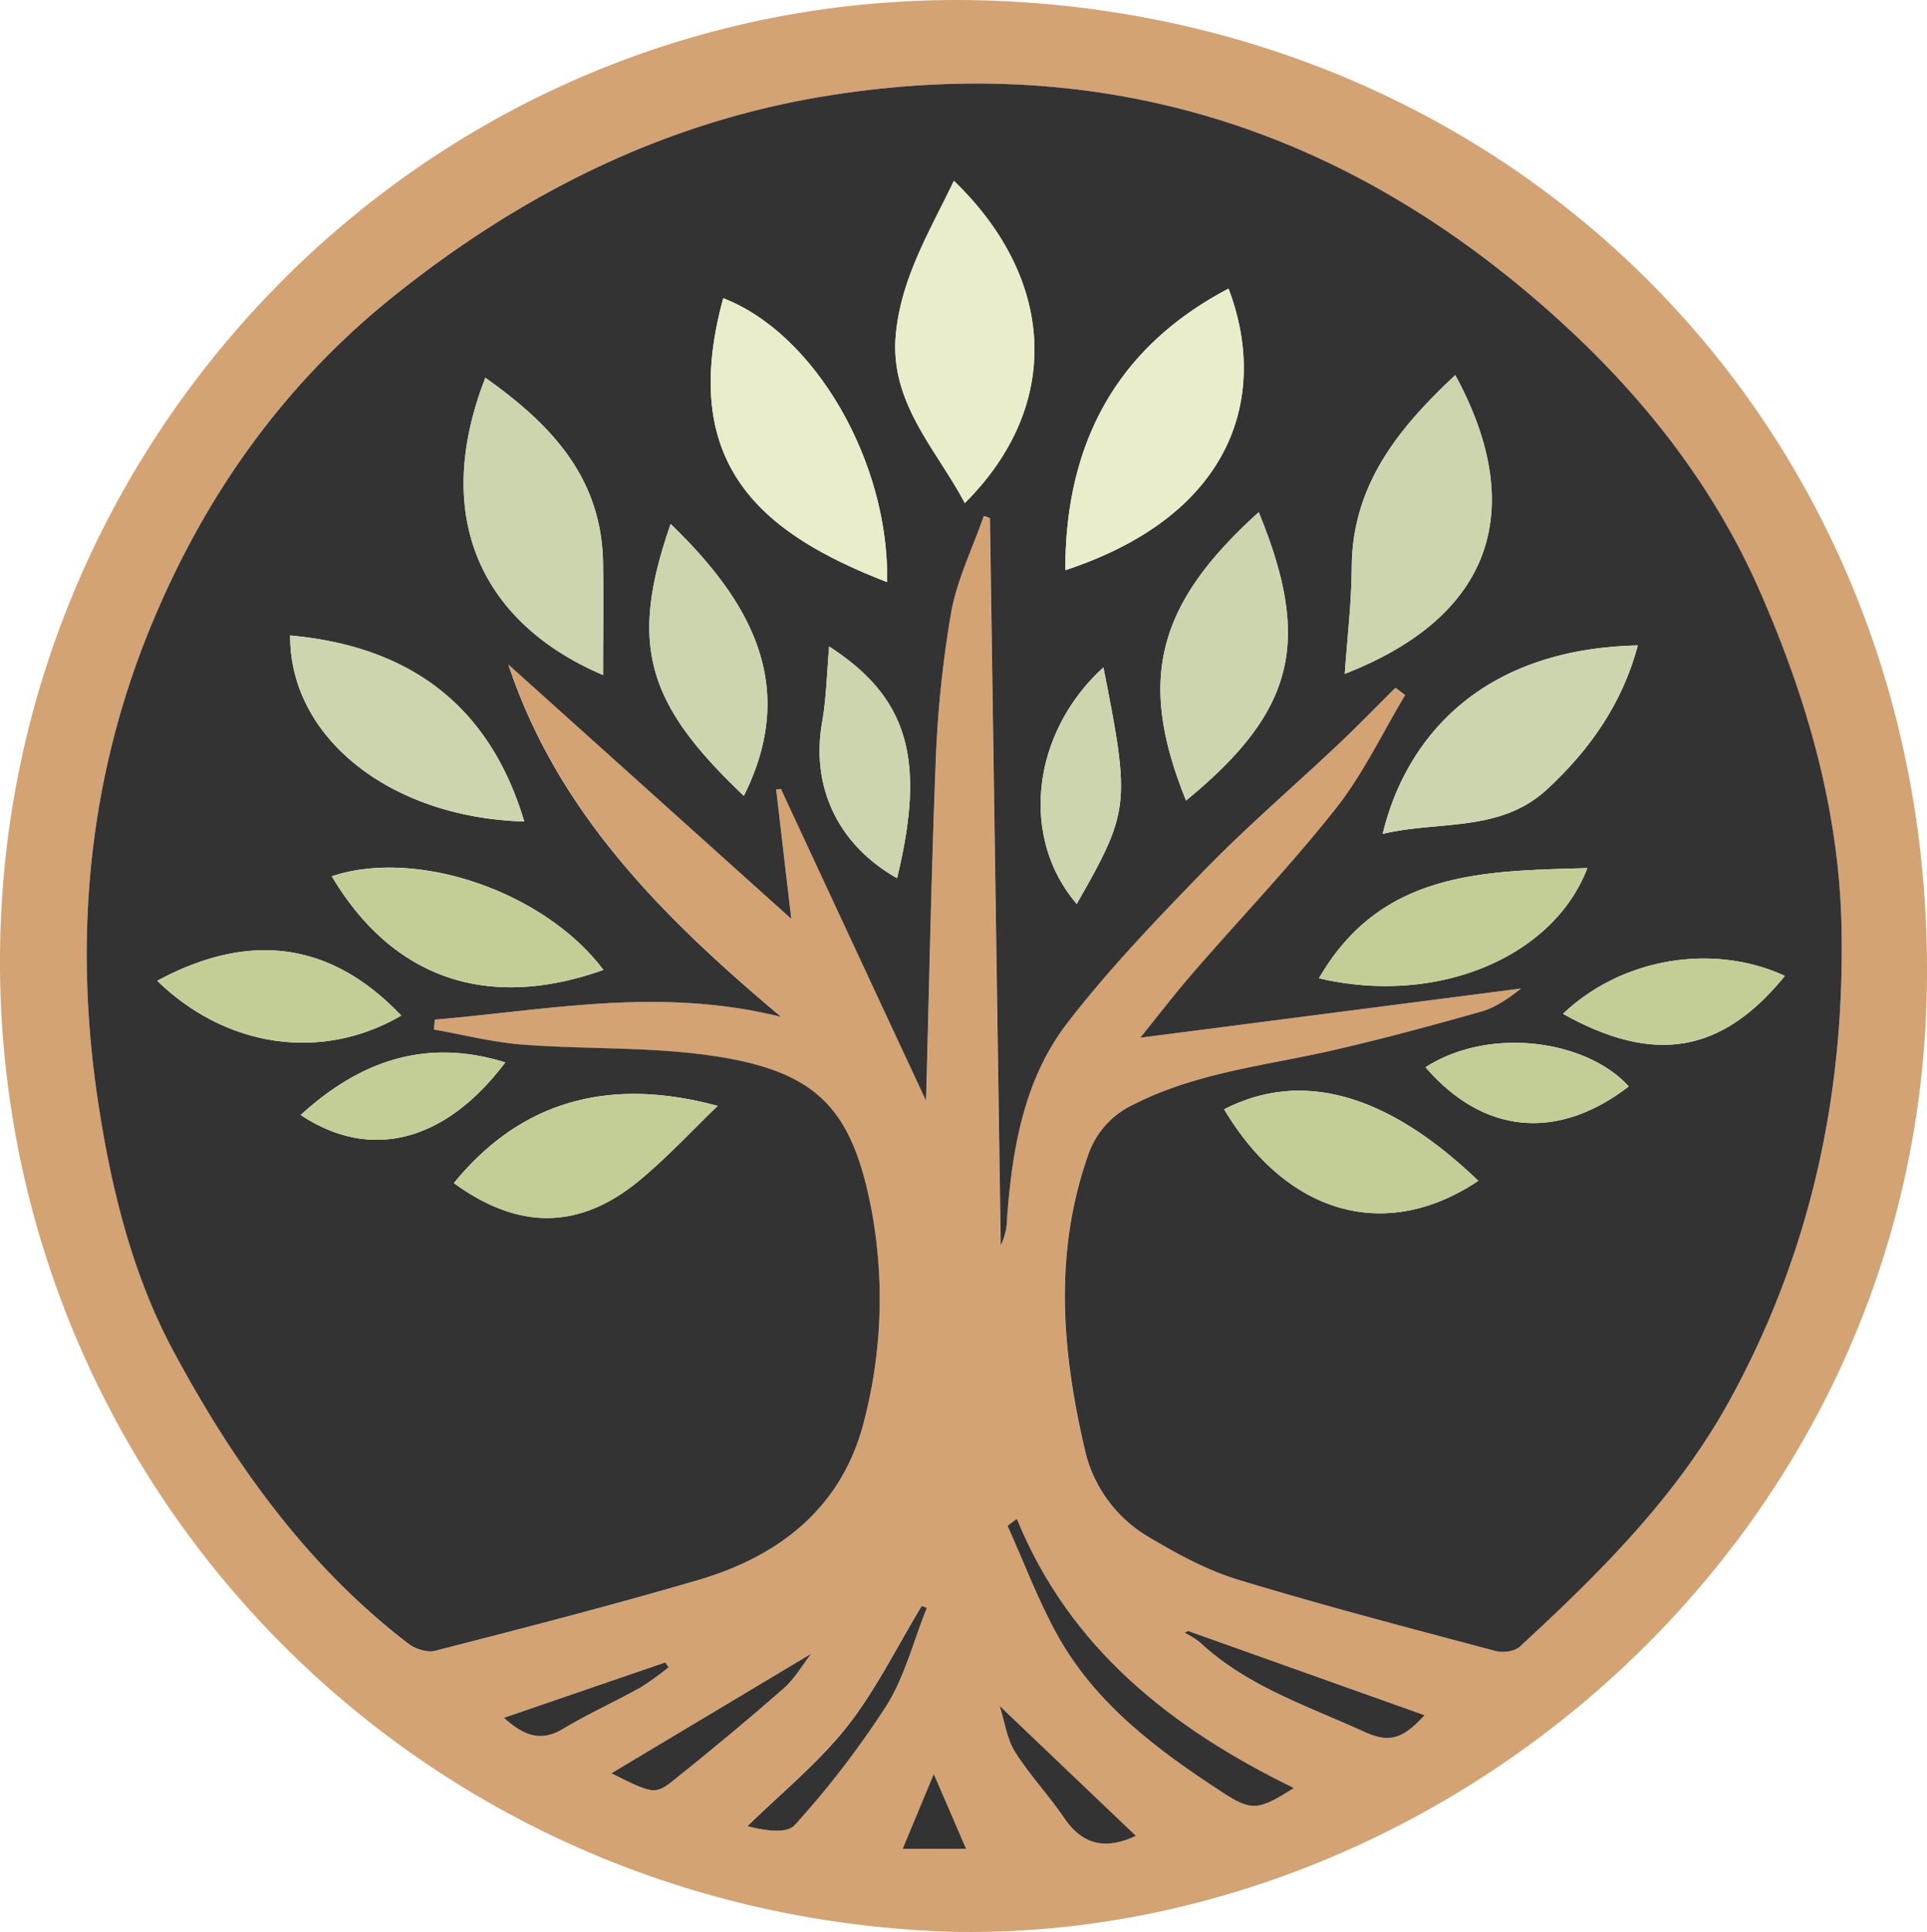 <svg id="Calque_2" data-name="Calque 2" xmlns="http://www.w3.org/2000/svg" viewBox="0 0 439.76 440.99"><defs><style>.cls-1{fill:#d4a373;}.cls-2{fill:#333;}.cls-3{fill:#e9edc9;}.cls-4{fill:#ccd5ae;}.cls-5{fill:#c3ce97;}</style></defs><g id="Calque_1" data-name="Calque 1"><path class="cls-1" d="M216.56,440.93C87.29,436.49-7.47,328.41.46,205.13,7.93,89.06,107.27-6.1,230.08.31,350.87,6.6,442.45,102.43,439.7,226.83,436.91,352.87,327.61,443.61,216.56,440.93Zm43.65-204.06,86.92-11.24c-2.83,2.2-5.81,4.33-9.12,5.27-11.46,3.24-23,6.37-34.59,9-15.09,3.4-30.62,5-44.71,12.2a19.65,19.65,0,0,0-10.45,11.72c-7.79,22.27-6,44.49-.74,66.87a31,31,0,0,0,14.78,20.24c6.43,3.84,13.22,7.51,20.33,9.68,19.41,5.9,39.06,11,58.67,16.25,1.68.45,4.35.09,5.53-1,18.22-16.82,35.76-34.15,47.9-56.26C413.18,286,421,250.06,420.25,212c-.5-27.11-7.94-52.61-18.67-77.06C391.37,111.63,376,91.74,357.27,74.45c-47.68-44-103.38-62.83-167.8-52.7-37.25,5.86-70,22.12-99.48,45.73C65.21,87.31,47.5,112.08,35.31,140.8c-15.11,35.58-18.69,72.82-12.88,111,3,19.55,7.76,39,16.93,56.18C53,333.5,69.77,357.23,93.19,375.22c1.57,1.2,4.29,2.09,6.09,1.62,20.07-5.18,40.16-10.32,60.05-16.15,18.84-5.53,33-16.83,37.93-36.61a110.94,110.94,0,0,0,1.7-47.44c-4.39-23.29-12.21-31.94-35.82-35.53-14.43-2.2-29.28-1.52-43.9-2.64-6.8-.52-13.5-2.26-20.25-3.44l.34-2.3c25.7-2.17,51.31-7.51,79-.62-27.5-23.07-51.17-47-62.27-80.45l64.56,58.09c-1.07-9.12-2.26-19.32-3.45-29.53l1.08-.13c11,23.57,21.93,47.14,33.12,71.18.71-26.24,1.15-51.6,2.19-76.93A255.12,255.12,0,0,1,217,140c1.35-7.61,4.91-14.82,7.48-22.2l1.4.5,2.46,166a14,14,0,0,0,1.44-6.17c1.18-15.86,3.86-31.63,13.66-44.44,9.5-12.42,20.44-23.81,31.37-35,9.73-10,20.37-19.12,30.53-28.71,4.46-4.21,8.73-8.62,13.08-12.94l2.21,1.72c-5.19,8.66-9.57,18-15.77,25.82-10.24,13-21.73,25-32.57,37.49C268,227,263.88,232.34,260.21,236.87ZM232.05,346.68l-2.12,1.59c3.73,8.28,6.91,16.87,11.29,24.79,8.77,15.86,22.92,26.4,37.75,36.06,6.64,4.33,8.22,4.19,16.29-1C267.31,394.48,244.14,376.26,232.05,346.68Zm39.05,25.59-.76.43a21.11,21.11,0,0,1,3.5,2.2c10.7,10,24.4,14.43,37.31,20.33,5.88,2.69,8.86,1.79,13.93-3.72Zm-131.59,32.5c9.23,4.59,10,5,13.85,1.88,8.63-6.89,17.14-14,25.45-21.23,2.58-2.27,4.37-5.45,6.32-7.95Zm72-37.8-1.21-.43c-5.61,9.25-10.41,19.15-17.07,27.58s-15.05,15.18-22.69,22.68c3.82,1,8.93,1.82,10.78-.25a209.76,209.76,0,0,0,21-27.36C206.56,382.5,208.55,374.43,211.52,367Zm47.71,52.08-31.11-29.67c1.13,3.55,1.63,7.47,3.53,10.52,3.3,5.29,7.71,9.88,11.2,15.06C247.3,421.56,252.83,422,259.23,419.05ZM115,392.1c4.37,3.95,8.26,5.69,13.56,2.48,5.69-3.45,11.81-6.18,17.64-9.41a65.9,65.9,0,0,0,6.37-4.6l-.75-1.11ZM206,422h14.46L213.11,405C210.51,411.22,208.5,416.07,206,422Z"/><path class="cls-2" d="M260.21,236.87c3.67-4.53,7.74-9.84,12.11-14.88,10.84-12.51,22.33-24.51,32.57-37.49,6.2-7.86,10.58-17.16,15.77-25.82L318.45,157c-4.35,4.32-8.62,8.73-13.08,12.94-10.16,9.59-20.8,18.71-30.53,28.71-10.93,11.24-21.87,22.63-31.37,35-9.8,12.81-12.48,28.58-13.66,44.44a14,14,0,0,1-1.44,6.17l-2.46-166-1.4-.5c-2.57,7.38-6.13,14.59-7.48,22.2a255.12,255.12,0,0,0-3.5,34.37c-1,25.33-1.48,50.69-2.19,76.93-11.19-24-22.16-47.61-33.12-71.18l-1.08.13c1.19,10.21,2.38,20.41,3.45,29.53L116,151.66c11.1,33.46,34.77,57.38,62.27,80.45-27.66-6.89-53.27-1.55-79,.62L99,235c6.75,1.18,13.45,2.92,20.25,3.44,14.62,1.12,29.47.44,43.9,2.64,23.61,3.59,31.43,12.24,35.82,35.53a110.94,110.94,0,0,1-1.7,47.44c-4.88,19.78-19.09,31.08-37.93,36.61-19.89,5.83-40,11-60.05,16.15-1.8.47-4.52-.42-6.09-1.62C69.77,357.23,53,333.5,39.36,308c-9.17-17.2-13.95-36.63-16.93-56.18-5.81-38.18-2.23-75.42,12.88-111C47.5,112.08,65.21,87.31,90,67.48c29.51-23.61,62.23-39.87,99.48-45.73,64.42-10.13,120.12,8.71,167.8,52.7,18.74,17.29,34.1,37.18,44.31,60.46,10.73,24.45,18.17,50,18.67,77.06.71,38.09-7.07,74-25.52,107.63-12.14,22.11-29.68,39.44-47.9,56.26-1.18,1.09-3.85,1.45-5.53,1-19.61-5.23-39.26-10.35-58.67-16.25-7.11-2.17-13.9-5.84-20.33-9.68a31,31,0,0,1-14.78-20.24c-5.22-22.38-7.05-44.6.74-66.87a19.65,19.65,0,0,1,10.45-11.72c14.09-7.19,29.62-8.8,44.71-12.2,11.62-2.63,23.13-5.76,34.59-9,3.31-.94,6.29-3.07,9.12-5.27ZM217.69,41.28c-5.44,11.36-12,22-13.24,34.9-1.55,15.72,9.23,26.33,15.73,38.65C242.55,92.52,240.91,63.67,217.69,41.28Zm25.43,88.87c39.17-12.94,46.24-40.68,37.24-64.27C254.77,79.33,243.07,101.27,243.12,130.15ZM165.05,68.07c-10.37,37.94,8.64,53.66,37.39,64.8C203,105.57,186,76.16,165.05,68.07Zm141.84,85.75c37.21-14.56,40-41.12,25.22-68.2-12.85,12-23.54,25-23.63,43.89C308.43,137.58,307.45,145.64,306.89,153.82Zm-169.27.26c0-8.62.16-17.28,0-25.92-.42-19.37-12.08-31.48-26.85-41.93C98.12,118.69,110.55,142.56,137.62,154.08Zm177.92,36.26c12.73-3.06,26.76-.23,37.49-10.16,9.79-9.06,17.18-19.57,20.73-32.86C337,148.14,320.56,169.47,315.54,190.34Zm-28.29-73.42c-23.41,21.11-27.7,38.38-16.58,65.81C295.41,162.4,299.47,146.64,287.25,116.92ZM119.64,187.51c-8-26.82-26.48-40-53.42-42.46C66.07,168.3,89,186.65,119.64,187.51Zm44.13,64.92c-24.21-6.57-44.57-1.56-60.19,17.61,14.67,10.68,28.58,10.78,42.39-.65C152.34,264.12,158,258,163.77,252.43ZM153.05,119.6c-9.67,27.72-5.36,41.13,16.7,62.06C182.29,156.58,171.39,137.34,153.05,119.6ZM137.71,221.39c-13.52-17.95-42.62-27.82-62-21.38C89.49,223.17,111,230.88,137.71,221.39Zm199.65,48.14c-20.79-20-40.34-25.38-58-16.32C293.67,277.21,316.25,283.69,337.36,269.53ZM301,223.3c26.79,6.31,53.37-4.65,61.25-25.15C338.75,198.83,315.21,198.68,301,223.3ZM91.57,231.81c-16.33-17.18-35-19.09-55.69-7.94C51.67,239.23,73.54,242.35,91.57,231.81Zm97.65-84.25c-.53,6.07-.62,11.73-1.6,17.23-2.61,14.8,3.57,28,17.1,35.67C211.32,173.25,207.28,159.29,189.22,147.56Zm62.59,4.77c-16.55,15.11-19,39-6.09,54C257.82,185.11,258,183.62,251.81,152.33Zm104.88,79.08c20.88,11.68,36.28,9,50.64-8.65C390.94,215.2,370.12,218.63,356.69,231.41Zm15,16.55c-9.63-10.59-31.7-13.75-46.36-4.37C338.5,258.89,355.45,260.49,371.67,248ZM115.31,242.5c-18.25-5.68-33.31-.22-46.69,12C84.55,265.12,101.66,260.66,115.31,242.5Z"/><path class="cls-2" d="M232.05,346.68c12.09,29.58,35.26,47.8,63.21,61.44-8.07,5.19-9.65,5.33-16.29,1-14.83-9.66-29-20.2-37.75-36.06-4.38-7.92-7.56-16.51-11.29-24.79Z"/><path class="cls-2" d="M271.1,372.27l54,19.24c-5.07,5.51-8.05,6.41-13.93,3.72-12.91-5.9-26.61-10.34-37.31-20.33a21.11,21.11,0,0,0-3.5-2.2Z"/><path class="cls-2" d="M139.51,404.77l45.62-27.3c-1.95,2.5-3.74,5.68-6.32,7.95-8.31,7.27-16.82,14.34-25.45,21.23C149.51,409.72,148.74,409.36,139.51,404.77Z"/><path class="cls-2" d="M211.52,367c-3,7.46-5,15.53-9.16,22.22a209.76,209.76,0,0,1-21,27.36c-1.85,2.07-7,1.24-10.78.25,7.64-7.5,16.11-14.35,22.69-22.68s11.46-18.33,17.07-27.58Z"/><path class="cls-2" d="M259.23,419.05c-6.4,3-11.93,2.51-16.38-4.09-3.49-5.18-7.9-9.77-11.2-15.06-1.9-3-2.4-7-3.53-10.52Z"/><path class="cls-2" d="M115,392.1l36.82-12.64.75,1.11a65.9,65.9,0,0,1-6.37,4.6c-5.83,3.23-11.95,6-17.64,9.41C123.28,397.79,119.39,396.05,115,392.1Z"/><path class="cls-2" d="M206,422c2.49-6,4.5-10.82,7.1-17.06L220.47,422Z"/><path class="cls-3" d="M217.69,41.28c23.22,22.39,24.86,51.24,2.49,73.55-6.5-12.32-17.28-22.93-15.73-38.65C205.71,63.32,212.25,52.64,217.69,41.28Z"/><path class="cls-3" d="M243.12,130.15c-.05-28.88,11.65-50.82,37.24-64.27C289.36,89.47,282.29,117.21,243.12,130.15Z"/><path class="cls-3" d="M165.05,68.07c21,8.09,37.93,37.5,37.39,64.8C173.69,121.73,154.68,106,165.05,68.07Z"/><path class="cls-4" d="M306.89,153.82c.56-8.18,1.54-16.24,1.59-24.31.09-18.92,10.78-31.84,23.63-43.89C346.85,112.7,344.1,139.26,306.89,153.82Z"/><path class="cls-4" d="M137.62,154.08c-27.07-11.52-39.5-35.39-26.88-67.85,14.77,10.45,26.43,22.56,26.85,41.93C137.78,136.8,137.62,145.46,137.62,154.08Z"/><path class="cls-4" d="M315.54,190.34c5-20.87,21.45-42.2,58.22-43-3.55,13.29-10.94,23.8-20.73,32.86C342.3,190.11,328.27,187.28,315.54,190.34Z"/><path class="cls-4" d="M287.25,116.92c12.22,29.72,8.16,45.48-16.58,65.81C259.55,155.3,263.84,138,287.25,116.92Z"/><path class="cls-4" d="M119.64,187.51C89,186.65,66.07,168.3,66.22,145.05,93.16,147.48,111.62,160.69,119.64,187.51Z"/><path class="cls-5" d="M163.77,252.43c-5.77,5.54-11.43,11.69-17.8,17-13.81,11.43-27.72,11.33-42.39.65C119.2,250.87,139.56,245.86,163.77,252.43Z"/><path class="cls-4" d="M153.05,119.6c18.34,17.74,29.24,37,16.7,62.06C147.69,160.73,143.38,147.32,153.05,119.6Z"/><path class="cls-5" d="M137.71,221.39c-26.7,9.49-48.22,1.78-62-21.38C95.09,193.57,124.19,203.44,137.71,221.39Z"/><path class="cls-5" d="M337.36,269.53c-21.11,14.16-43.69,7.68-58-16.32C297,244.15,316.57,249.57,337.36,269.53Z"/><path class="cls-5" d="M301,223.3c14.18-24.62,37.72-24.47,61.25-25.15C354.4,218.65,327.82,229.61,301,223.3Z"/><path class="cls-5" d="M91.57,231.81c-18,10.54-39.9,7.42-55.69-7.94C56.56,212.72,75.24,214.63,91.57,231.81Z"/><path class="cls-4" d="M189.22,147.56c18.06,11.73,22.1,25.69,15.5,52.9-13.53-7.64-19.71-20.87-17.1-35.67C188.6,159.29,188.69,153.63,189.22,147.56Z"/><path class="cls-4" d="M251.81,152.33c6.18,31.29,6,32.78-6.09,54C232.78,191.29,235.26,167.44,251.81,152.33Z"/><path class="cls-5" d="M356.69,231.41c13.43-12.78,34.25-16.21,50.64-8.65C393,240.36,377.57,243.09,356.69,231.41Z"/><path class="cls-5" d="M371.67,248c-16.22,12.53-33.17,10.93-46.36-4.37C340,234.21,362,237.37,371.67,248Z"/><path class="cls-5" d="M115.31,242.5c-13.65,18.16-30.76,22.62-46.69,12C82,242.28,97.06,236.82,115.31,242.5Z"/></g></svg>